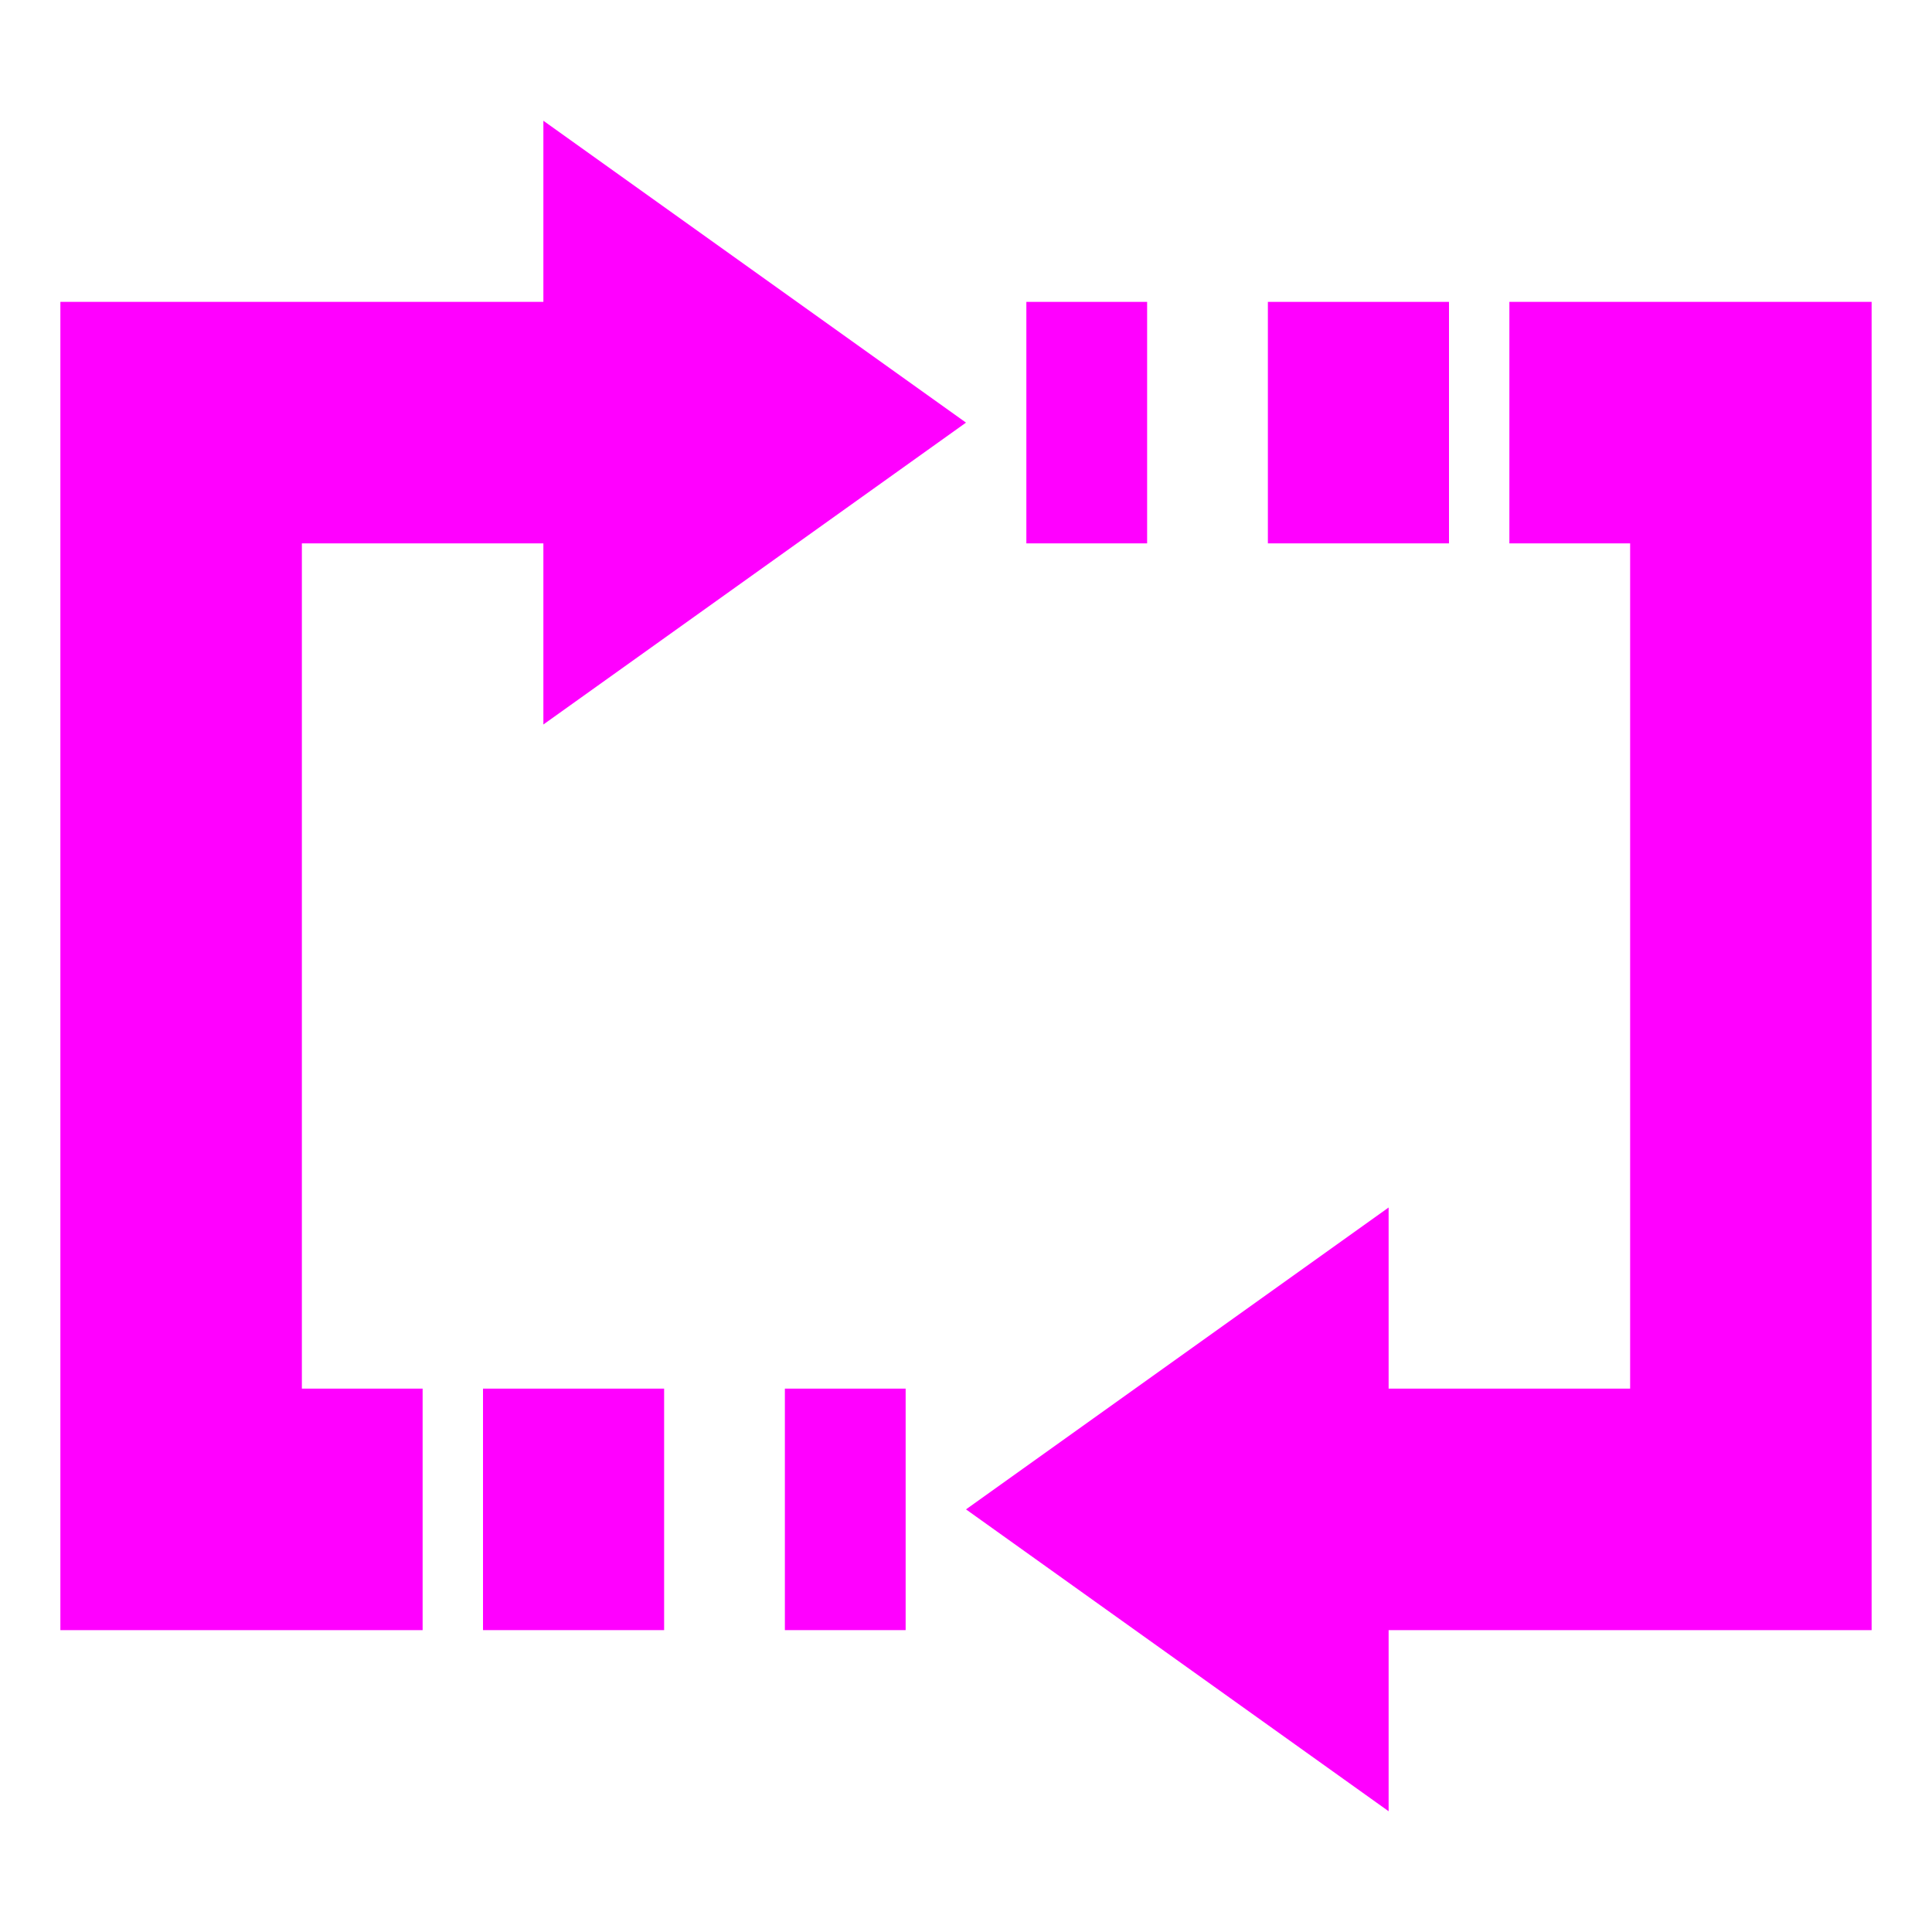 <?xml version="1.0" encoding="UTF-8" standalone="no"?>
<!DOCTYPE svg PUBLIC "-//W3C//DTD SVG 1.1//EN" "http://www.w3.org/Graphics/SVG/1.1/DTD/svg11.dtd">
<svg width="100%" height="100%" viewBox="0 0 32 32" version="1.1" xmlns="http://www.w3.org/2000/svg" xmlns:xlink="http://www.w3.org/1999/xlink" xml:space="preserve" xmlns:serif="http://www.serif.com/" style="fill-rule:evenodd;clip-rule:evenodd;stroke-linejoin:round;stroke-miterlimit:2;">
    <g transform="matrix(1,0,0,1,-1,-2)">
        <g>
            <g transform="matrix(-0.75,0,0,1,27,22)">
                <rect x="20" y="3" width="4" height="4" style="fill:#f0f;"/>
            </g>
            <g transform="matrix(-0.75,0,0,1,32,22)">
                <rect x="21.333" y="3" width="2.667" height="4" style="fill:#f0f;"/>
            </g>
            <g transform="matrix(-1,0,0,-1,31,35)">
                <path d="M23,6L23,10L25,10L25,24L21,24L21,21L14,26L21,31L21,28L29,28L29,6L23,6Z" style="fill:#f0f;"/>
            </g>
        </g>
        <g transform="matrix(-1,0,0,-1,34,37)">
            <g transform="matrix(-0.75,0,0,1,27,22)">
                <rect x="20" y="4" width="4" height="4" style="fill:#f0f;"/>
            </g>
            <g transform="matrix(-0.75,0,0,1,32,22)">
                <rect x="21.333" y="4" width="2.667" height="4" style="fill:#f0f;"/>
            </g>
            <g transform="matrix(-1,0,0,-1,31,35)">
                <path d="M23,5L23,9L25,9L25,23L21,23L21,20L14,25L21,30L21,27L29,27L29,5L23,5Z" style="fill:#f0f;"/>
            </g>
        </g>
    </g>
</svg>
